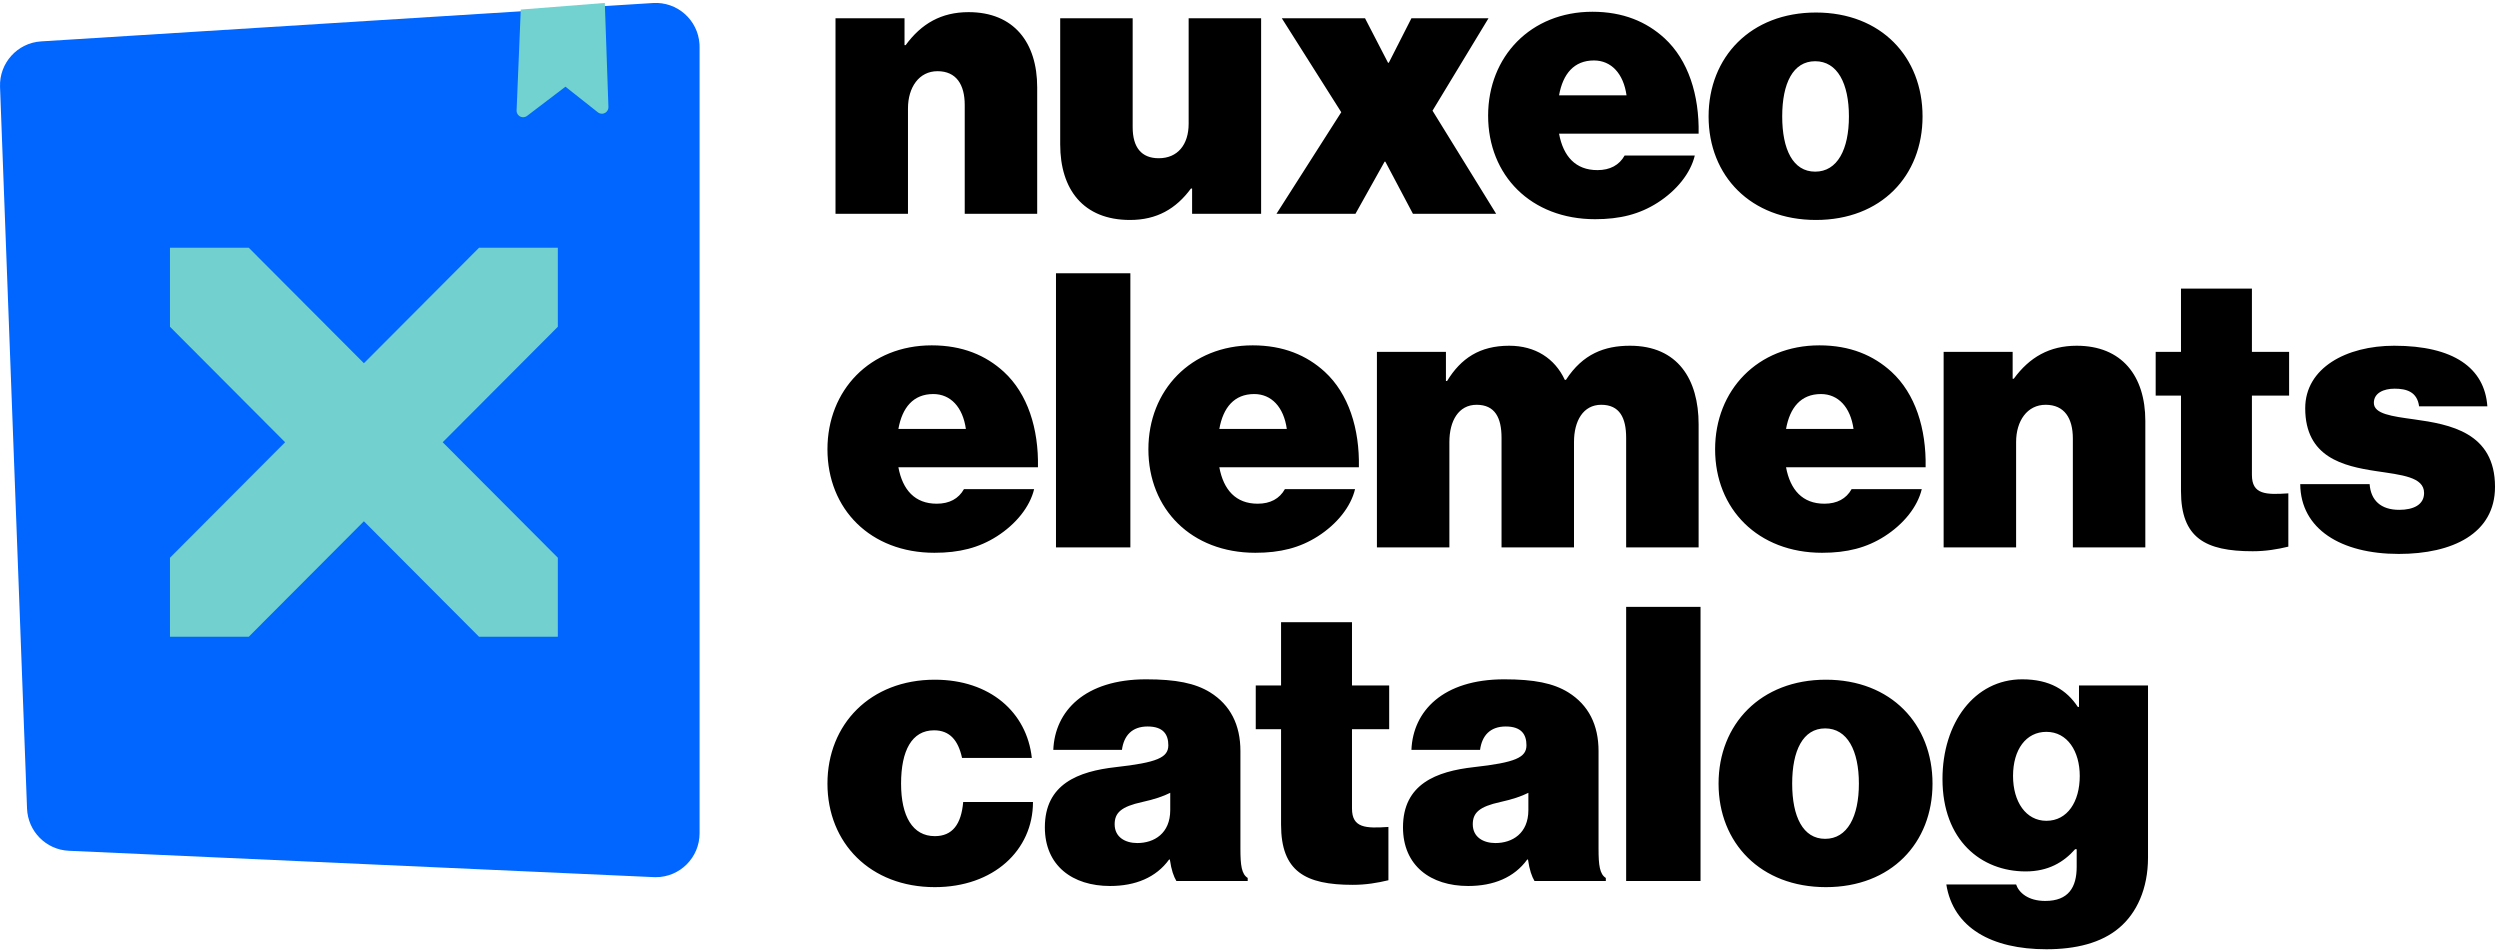 <?xml version="1.0" encoding="UTF-8"?>
<svg width="300px" height="114px" viewBox="0 0 300 114" version="1.1" xmlns="http://www.w3.org/2000/svg" xmlns:xlink="http://www.w3.org/1999/xlink">
    <!-- Generator: Sketch 55.2 (78181) - https://sketchapp.com -->
    <title>nuxeo-elements-catalog</title>
    <desc>Created with Sketch.</desc>
    <g id="Page-1" stroke="none" stroke-width="1" fill="none" fill-rule="evenodd">
        <g id="nuxeo-elements-catalog" fill-rule="nonzero">
            <path d="M108.543,2.193 L108.543,5.414 L108.681,5.414 C110.567,2.837 112.96,1.457 116.227,1.457 C121.656,1.457 124.463,5.092 124.463,10.475 L124.463,25.66 L115.767,25.66 L115.767,12.592 C115.767,10.153 114.755,8.543 112.5,8.543 C110.291,8.543 108.957,10.475 108.957,13.006 L108.957,25.66 L100.261,25.66 L100.261,2.193 L108.543,2.193 Z M151.334,25.66 L143.052,25.66 L143.052,22.623 L142.914,22.623 C141.12,25.061 138.819,26.396 135.598,26.396 C129.985,26.396 127.224,22.715 127.224,17.331 L127.224,2.193 L135.92,2.193 L135.92,15.261 C135.92,17.699 136.979,18.988 139.049,18.988 C141.304,18.988 142.638,17.377 142.638,14.847 L142.638,2.193 L151.334,2.193 L151.334,25.66 Z M153.175,25.66 L160.951,13.466 L153.819,2.193 L163.804,2.193 L166.564,7.531 L166.656,7.531 L169.371,2.193 L178.62,2.193 L171.902,13.282 L179.54,25.66 L169.555,25.66 L166.242,19.402 L166.15,19.402 L162.653,25.66 L153.175,25.66 Z M191.411,26.304 C183.727,26.304 178.574,21.058 178.574,13.88 C178.574,6.794 183.681,1.411 191.089,1.411 C194.77,1.411 197.577,2.607 199.739,4.586 C202.592,7.209 203.926,11.396 203.834,16.043 L187.086,16.043 C187.592,18.758 189.064,20.414 191.687,20.414 C193.206,20.414 194.31,19.816 194.954,18.666 L203.374,18.666 C202.868,20.782 201.212,22.853 198.911,24.325 C196.748,25.706 194.402,26.304 191.411,26.304 Z M191.273,7.255 C188.88,7.255 187.546,8.865 187.086,11.442 L195.184,11.442 C194.816,8.819 193.344,7.255 191.273,7.255 Z M217.914,26.396 C210.092,26.396 205.031,21.104 205.031,13.972 C205.031,6.84 210.092,1.503 217.914,1.503 C225.736,1.503 230.706,6.84 230.706,13.972 C230.706,21.104 225.736,26.396 217.914,26.396 Z M217.822,20.598 C220.491,20.598 221.871,17.929 221.871,13.972 C221.871,10.015 220.491,7.347 217.822,7.347 C215.153,7.347 213.865,10.015 213.865,13.972 C213.865,17.929 215.153,20.598 217.822,20.598 Z M112.132,66.334 C104.448,66.334 99.294,61.089 99.294,53.911 C99.294,46.825 104.402,41.442 111.81,41.442 C115.491,41.442 118.298,42.638 120.46,44.617 C123.313,47.239 124.647,51.426 124.555,56.074 L107.807,56.074 C108.313,58.788 109.785,60.445 112.408,60.445 C113.926,60.445 115.031,59.847 115.675,58.696 L124.095,58.696 C123.589,60.813 121.933,62.883 119.632,64.356 C117.469,65.736 115.123,66.334 112.132,66.334 Z M111.994,47.285 C109.601,47.285 108.267,48.896 107.807,51.472 L115.905,51.472 C115.537,48.85 114.064,47.285 111.994,47.285 Z M126.718,65.69 L126.718,32.791 L135.644,32.791 L135.644,65.69 L126.718,65.69 Z M150.644,66.334 C142.96,66.334 137.807,61.089 137.807,53.911 C137.807,46.825 142.914,41.442 150.322,41.442 C154.003,41.442 156.81,42.638 158.972,44.617 C161.825,47.239 163.16,51.426 163.067,56.074 L146.319,56.074 C146.825,58.788 148.298,60.445 150.92,60.445 C152.439,60.445 153.543,59.847 154.187,58.696 L162.607,58.696 C162.101,60.813 160.445,62.883 158.144,64.356 C155.982,65.736 153.635,66.334 150.644,66.334 Z M150.506,47.285 C148.113,47.285 146.779,48.896 146.319,51.472 L154.417,51.472 C154.049,48.85 152.577,47.285 150.506,47.285 Z M165.23,65.69 L165.23,42.224 L173.512,42.224 L173.512,45.721 L173.65,45.721 C175.307,43.006 177.561,41.488 181.104,41.488 C184.233,41.488 186.58,43.006 187.776,45.583 L187.914,45.583 C189.939,42.454 192.561,41.488 195.598,41.488 C201.35,41.488 203.834,45.537 203.834,50.92 L203.834,65.69 L195.138,65.69 L195.138,52.531 C195.138,50.138 194.356,48.574 192.147,48.574 C189.985,48.574 188.88,50.506 188.88,53.037 L188.88,65.69 L180.184,65.69 L180.184,52.531 C180.184,50.138 179.402,48.574 177.193,48.574 C175.031,48.574 173.926,50.506 173.926,53.037 L173.926,65.69 L165.23,65.69 Z M218.65,66.334 C210.966,66.334 205.813,61.089 205.813,53.911 C205.813,46.825 210.92,41.442 218.328,41.442 C222.009,41.442 224.816,42.638 226.979,44.617 C229.831,47.239 231.166,51.426 231.074,56.074 L214.325,56.074 C214.831,58.788 216.304,60.445 218.926,60.445 C220.445,60.445 221.549,59.847 222.193,58.696 L230.613,58.696 C230.107,60.813 228.451,62.883 226.15,64.356 C223.988,65.736 221.641,66.334 218.65,66.334 Z M218.512,47.285 C216.12,47.285 214.785,48.896 214.325,51.472 L222.423,51.472 C222.055,48.85 220.583,47.285 218.512,47.285 Z M241.518,42.224 L241.518,45.445 L241.656,45.445 C243.543,42.868 245.936,41.488 249.202,41.488 C254.632,41.488 257.439,45.123 257.439,50.506 L257.439,65.69 L248.742,65.69 L248.742,52.623 C248.742,50.184 247.73,48.574 245.475,48.574 C243.267,48.574 241.933,50.506 241.933,53.037 L241.933,65.69 L233.236,65.69 L233.236,42.224 L241.518,42.224 Z M258.681,47.469 L258.681,42.224 L261.718,42.224 L261.718,34.632 L270.23,34.632 L270.23,42.224 L274.693,42.224 L274.693,47.469 L270.23,47.469 L270.23,56.994 C270.23,59.34 271.887,59.387 274.601,59.202 L274.601,65.598 C273.267,65.92 271.887,66.15 270.322,66.15 C264.617,66.15 261.718,64.54 261.718,58.926 L261.718,47.469 L258.681,47.469 Z M287.853,66.472 C280.905,66.472 276.074,63.482 276.028,58.098 L284.356,58.098 C284.494,60.031 285.69,61.181 287.899,61.181 C289.601,61.181 290.89,60.583 290.89,59.156 C290.89,57.224 288.175,56.994 285.138,56.534 C281.181,55.936 276.626,54.877 276.626,48.988 C276.626,44.156 281.549,41.488 287.301,41.488 C294.433,41.488 298.16,44.156 298.482,48.758 L290.291,48.758 C290.061,47.009 288.773,46.641 287.347,46.641 C286.058,46.641 284.862,47.147 284.862,48.344 C284.862,49.678 287.025,49.954 289.693,50.322 C293.972,50.92 299.402,51.887 299.402,58.42 C299.402,64.034 294.294,66.472 287.853,66.472 Z M112.178,106.457 C104.448,106.457 99.294,101.166 99.294,94.034 C99.294,86.902 104.448,81.564 112.178,81.564 C118.804,81.564 123.221,85.475 123.819,90.951 L115.445,90.951 C114.985,88.834 113.972,87.638 112.086,87.638 C109.417,87.638 108.129,90.077 108.129,94.034 C108.129,97.945 109.509,100.337 112.178,100.337 C114.294,100.337 115.353,98.911 115.583,96.242 L123.957,96.242 C123.957,102.04 119.218,106.457 112.178,106.457 Z M141.166,105.721 C140.844,105.169 140.567,104.433 140.383,103.144 L140.291,103.144 C138.727,105.307 136.242,106.319 133.206,106.319 C128.696,106.319 125.383,103.88 125.383,99.279 C125.383,94.08 129.387,92.561 133.896,92.055 C138.865,91.503 140.199,90.905 140.199,89.433 C140.199,88.144 139.601,87.178 137.715,87.178 C135.828,87.178 134.862,88.282 134.632,89.985 L126.396,89.985 C126.58,85.337 130.169,81.518 137.531,81.518 C141.12,81.518 143.42,81.979 145.215,83.083 C147.653,84.601 148.85,86.994 148.85,90.123 L148.85,101.856 C148.85,103.834 148.988,104.893 149.724,105.353 L149.724,105.721 L141.166,105.721 Z M136.472,101.166 C138.497,101.166 140.429,100.015 140.429,97.209 L140.429,95.138 C139.601,95.552 138.543,95.92 137.071,96.242 C134.54,96.794 133.758,97.531 133.758,98.911 C133.758,100.475 135.046,101.166 136.472,101.166 Z M150.69,87.5 L150.69,82.255 L153.727,82.255 L153.727,74.663 L162.239,74.663 L162.239,82.255 L166.702,82.255 L166.702,87.5 L162.239,87.5 L162.239,97.025 C162.239,99.371 163.896,99.417 166.61,99.233 L166.61,105.629 C165.276,105.951 163.896,106.181 162.331,106.181 C156.626,106.181 153.727,104.571 153.727,98.957 L153.727,87.5 L150.69,87.5 Z M184.141,105.721 C183.819,105.169 183.543,104.433 183.359,103.144 L183.267,103.144 C181.702,105.307 179.218,106.319 176.181,106.319 C171.672,106.319 168.359,103.88 168.359,99.279 C168.359,94.08 172.362,92.561 176.871,92.055 C181.84,91.503 183.175,90.905 183.175,89.433 C183.175,88.144 182.577,87.178 180.69,87.178 C178.804,87.178 177.837,88.282 177.607,89.985 L169.371,89.985 C169.555,85.337 173.144,81.518 180.506,81.518 C184.095,81.518 186.396,81.979 188.19,83.083 C190.629,84.601 191.825,86.994 191.825,90.123 L191.825,101.856 C191.825,103.834 191.963,104.893 192.699,105.353 L192.699,105.721 L184.141,105.721 Z M179.448,101.166 C181.472,101.166 183.405,100.015 183.405,97.209 L183.405,95.138 C182.577,95.552 181.518,95.92 180.046,96.242 C177.515,96.794 176.733,97.531 176.733,98.911 C176.733,100.475 178.021,101.166 179.448,101.166 Z M195.138,105.721 L195.138,72.822 L204.064,72.822 L204.064,105.721 L195.138,105.721 Z M219.11,106.457 C211.288,106.457 206.227,101.166 206.227,94.034 C206.227,86.902 211.288,81.564 219.11,81.564 C226.933,81.564 231.902,86.902 231.902,94.034 C231.902,101.166 226.933,106.457 219.11,106.457 Z M219.018,100.66 C221.687,100.66 223.067,97.991 223.067,94.034 C223.067,90.077 221.687,87.408 219.018,87.408 C216.35,87.408 215.061,90.077 215.061,94.034 C215.061,97.991 216.35,100.66 219.018,100.66 Z M245.567,113.911 C238.988,113.911 234.387,111.334 233.558,106.135 L241.933,106.135 C242.255,107.101 243.359,108.113 245.429,108.113 C248.236,108.113 249.202,106.457 249.202,104.018 L249.202,101.902 L249.018,101.902 C247.638,103.466 245.798,104.571 243.083,104.571 C237.745,104.571 233.098,100.844 233.098,93.482 C233.098,86.764 236.917,81.518 242.669,81.518 C245.982,81.518 248.006,82.807 249.34,84.831 L249.479,84.831 L249.479,82.255 L257.761,82.255 L257.761,102.914 C257.761,106.687 256.38,109.586 254.31,111.334 C252.147,113.175 249.064,113.911 245.567,113.911 Z M245.567,98.497 C248.098,98.497 249.571,96.196 249.571,93.113 C249.571,90.169 248.098,87.822 245.567,87.822 C243.129,87.822 241.564,89.939 241.564,93.113 C241.564,96.242 243.129,98.497 245.567,98.497 Z" id="nuxeoelementscatalog" fill="#000000"></path>
            <path d="M3.244,97.022 L0.004,10.429 C-0.103,7.569 2.083,5.145 4.931,4.967 L78.363,0.363 C81.262,0.182 83.759,2.391 83.94,5.298 C83.947,5.408 83.95,5.518 83.95,5.627 L83.95,99.986 C83.95,102.899 81.596,105.261 78.691,105.261 C78.613,105.261 78.534,105.259 78.456,105.255 L8.263,102.093 C5.529,101.97 3.346,99.765 3.244,97.022 L3.244,97.022 Z" id="path-1" fill="#0066FF"></path>
            <path d="M61.991,13.248 L62.492,1.148 L72.577,0.353 L73.011,12.831 C73.027,13.265 72.688,13.63 72.255,13.645 C72.069,13.651 71.888,13.592 71.742,13.477 L67.853,10.404 L63.249,13.907 C62.904,14.17 62.411,14.102 62.15,13.756 C62.039,13.61 61.983,13.43 61.991,13.248 L61.991,13.248 Z" id="path2_fill-path" fill="#72D2CF"></path>
            <polygon id="Fill-4" fill="#72D1CF" points="20.396 29.727 20.396 39.21 34.213 53.069 20.396 66.928 20.396 76.411 29.85 76.411 43.668 62.552 57.485 76.411 66.94 76.411 66.94 66.928 53.122 53.069 66.94 39.21 66.94 29.727 57.485 29.727 43.668 43.586 29.85 29.727"></polygon>
        </g>
    </g>
</svg>